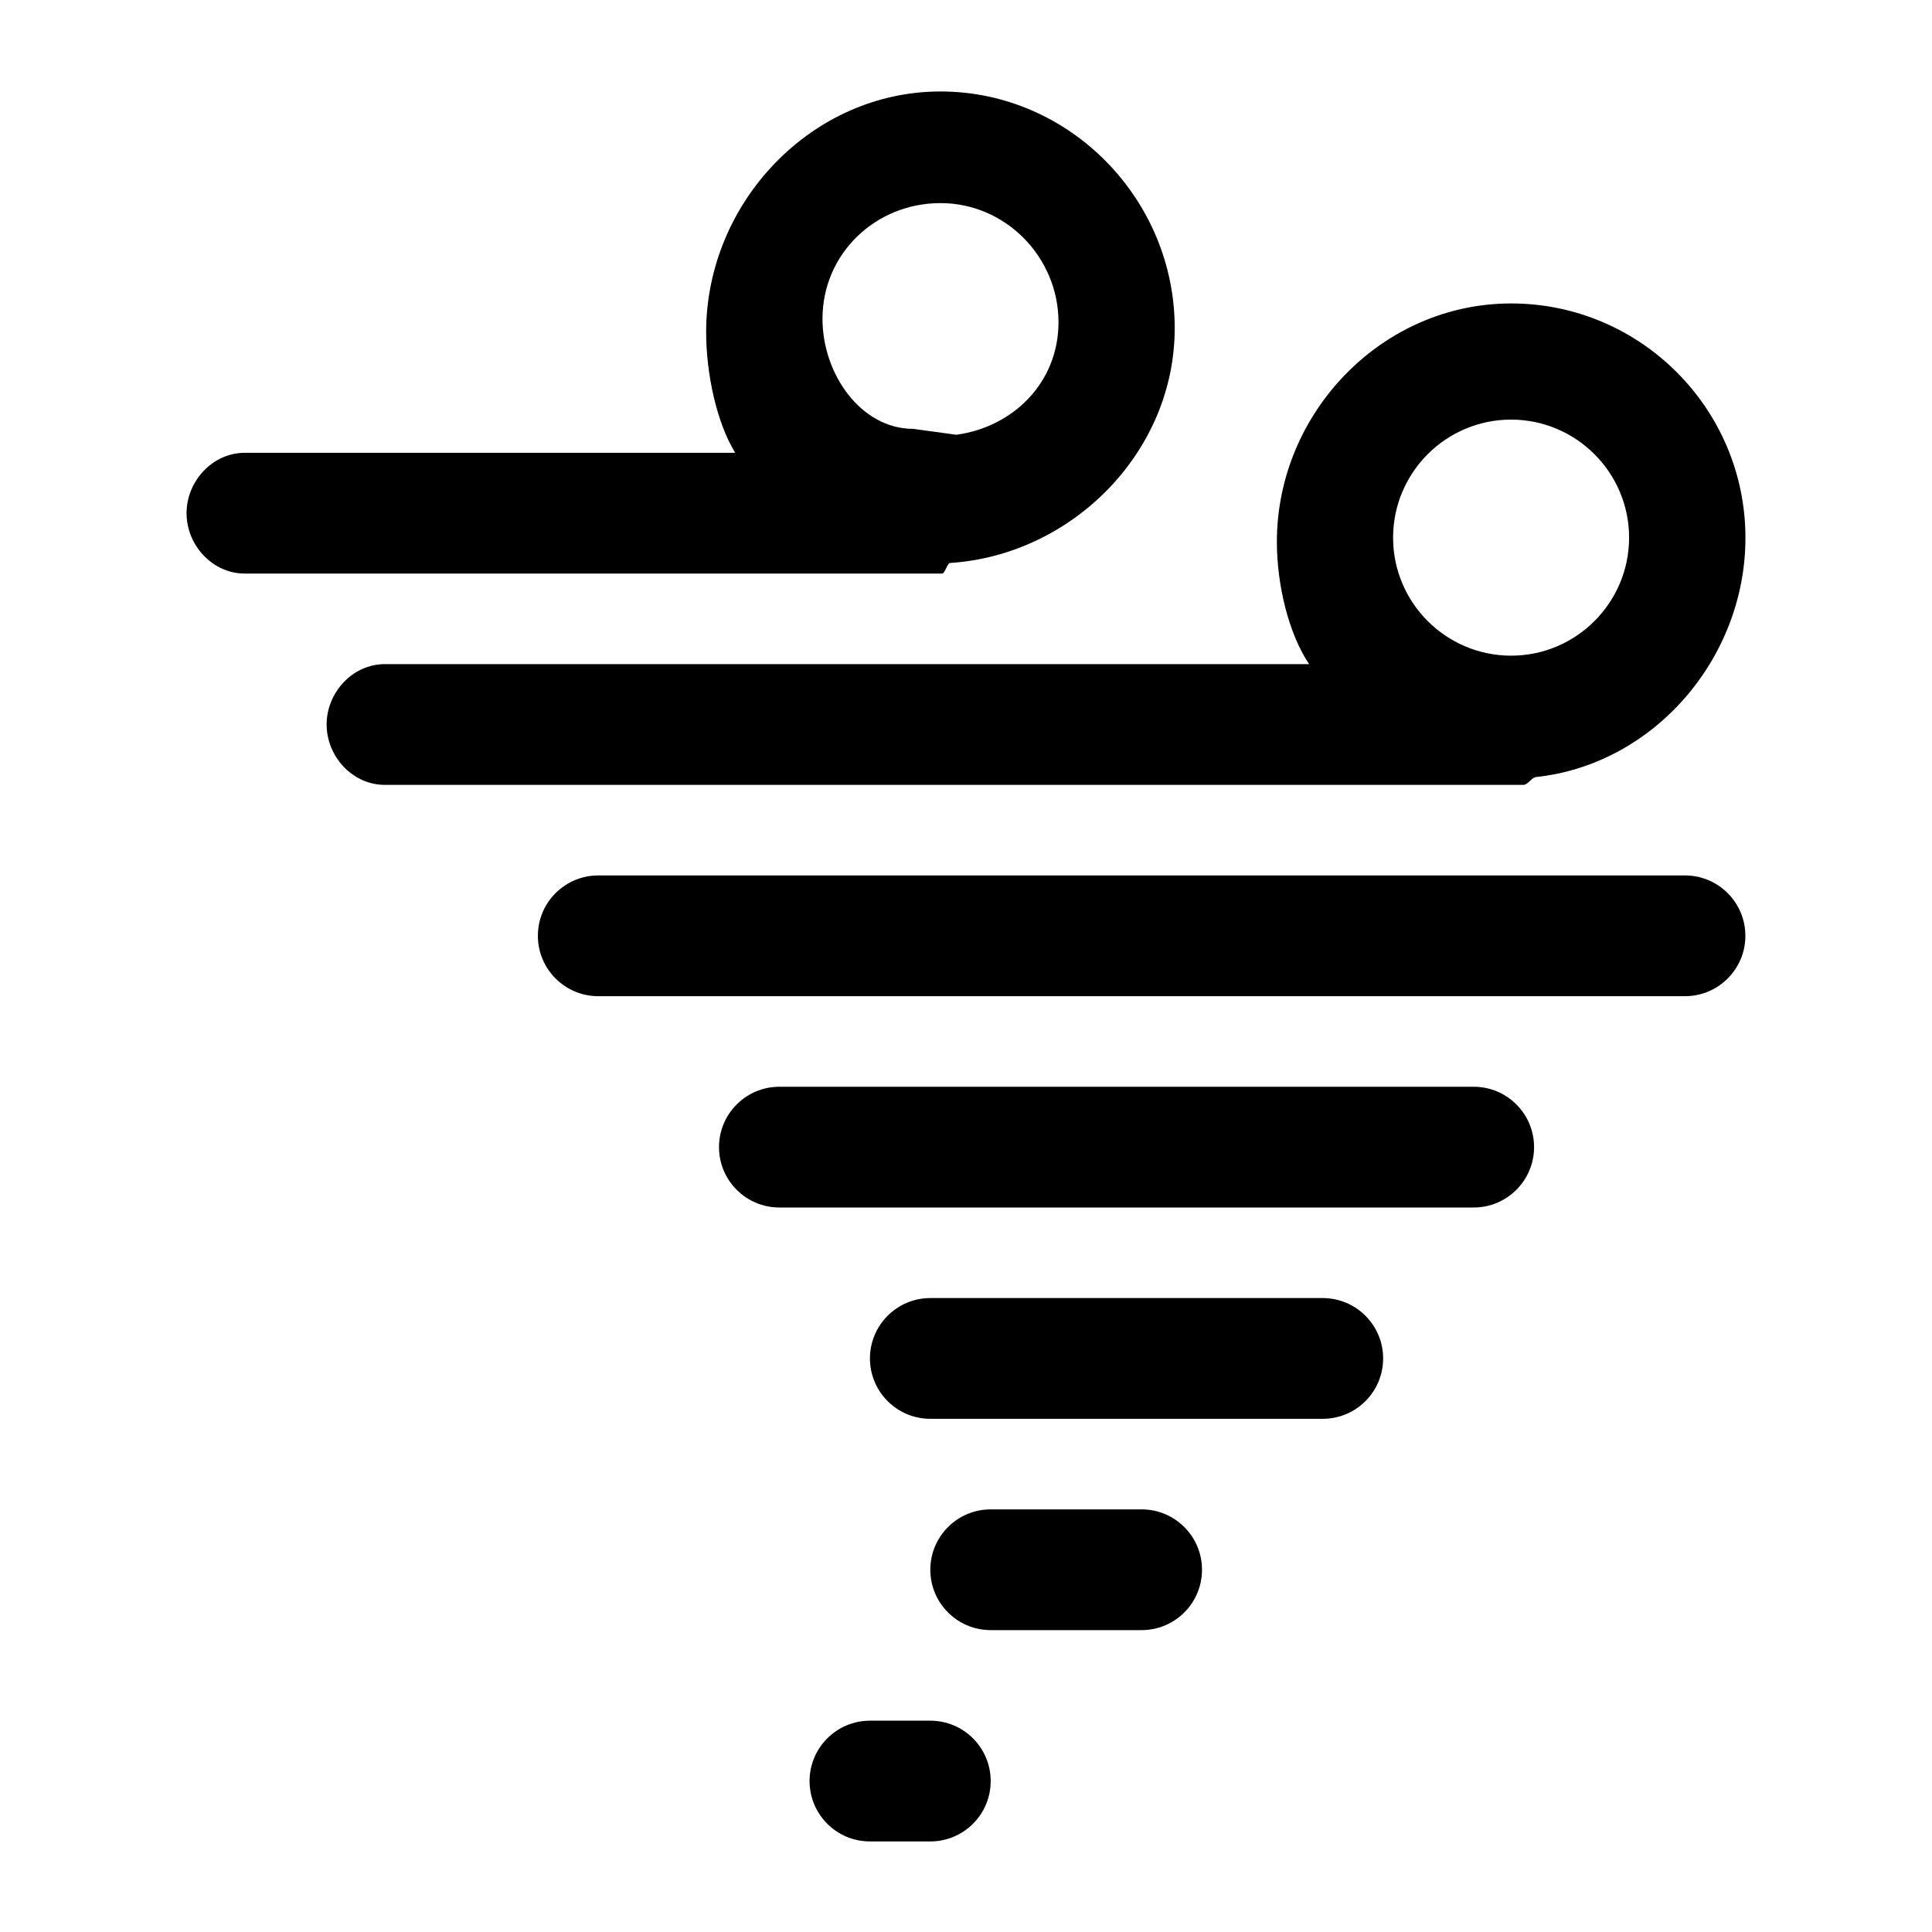 <!-- Generated by IcoMoon.io -->
<svg version="1.1" xmlns="http://www.w3.org/2000/svg" width="32" height="32" viewBox="0 0 32 32">
<title>tornado</title>
<path d="M15.733 9.325c2.026-0.131 3.724-1.838 3.724-3.889 0-2.139-1.741-3.921-3.88-3.921s-3.881 1.845-3.881 3.985c0 0.694 0.175 1.5 0.481 2h-8.124c-0.531 0-0.963 0.468-0.963 1s0.431 1 0.963 1h11.552c0.044 0 0.086-0.168 0.127-0.175zM13.623 5.281c0-1.078 0.877-1.917 1.955-1.917s1.954 0.896 1.954 1.974c0 0.988-0.739 1.732-1.691 1.863l-0.718-0.098c-0.858 0-1.5-0.901-1.5-1.822zM25.433 12.871c1.951-0.203 3.477-1.96 3.477-3.963 0-2.139-1.741-3.882-3.881-3.882-2.139 0-3.88 1.811-3.88 3.95 0 0.713 0.197 1.524 0.534 2.024h-15.31c-0.532 0-0.963 0.469-0.963 1s0.431 1 0.963 1h18.861c0.069-0.001 0.134-0.116 0.199-0.129zM23.074 8.905c0-1.078 0.877-1.955 1.954-1.955s1.955 0.877 1.955 1.955-0.878 1.955-1.955 1.955c-1.078-0.001-1.954-0.877-1.954-1.955zM27.909 14.5h-18c-0.552 0-1 0.448-1 1s0.448 1 1 1h18c0.552 0 1-0.448 1-1s-0.448-1-1-1zM24.409 18h-11.5c-0.552 0-1 0.448-1 1s0.448 1 1 1h11.5c0.552 0 1-0.448 1-1s-0.448-1-1-1zM21.909 21.5h-6.5c-0.552 0-1 0.448-1 1s0.448 1 1 1h6.5c0.552 0 1-0.448 1-1s-0.448-1-1-1zM18.909 25h-2.5c-0.552 0-1 0.448-1 1s0.448 1 1 1h2.5c0.552 0 1-0.448 1-1s-0.448-1-1-1zM15.409 28.5h-1c-0.552 0-1 0.448-1 1s0.448 1 1 1h1c0.552 0 1-0.448 1-1s-0.447-1-1-1z"></path>
</svg>
